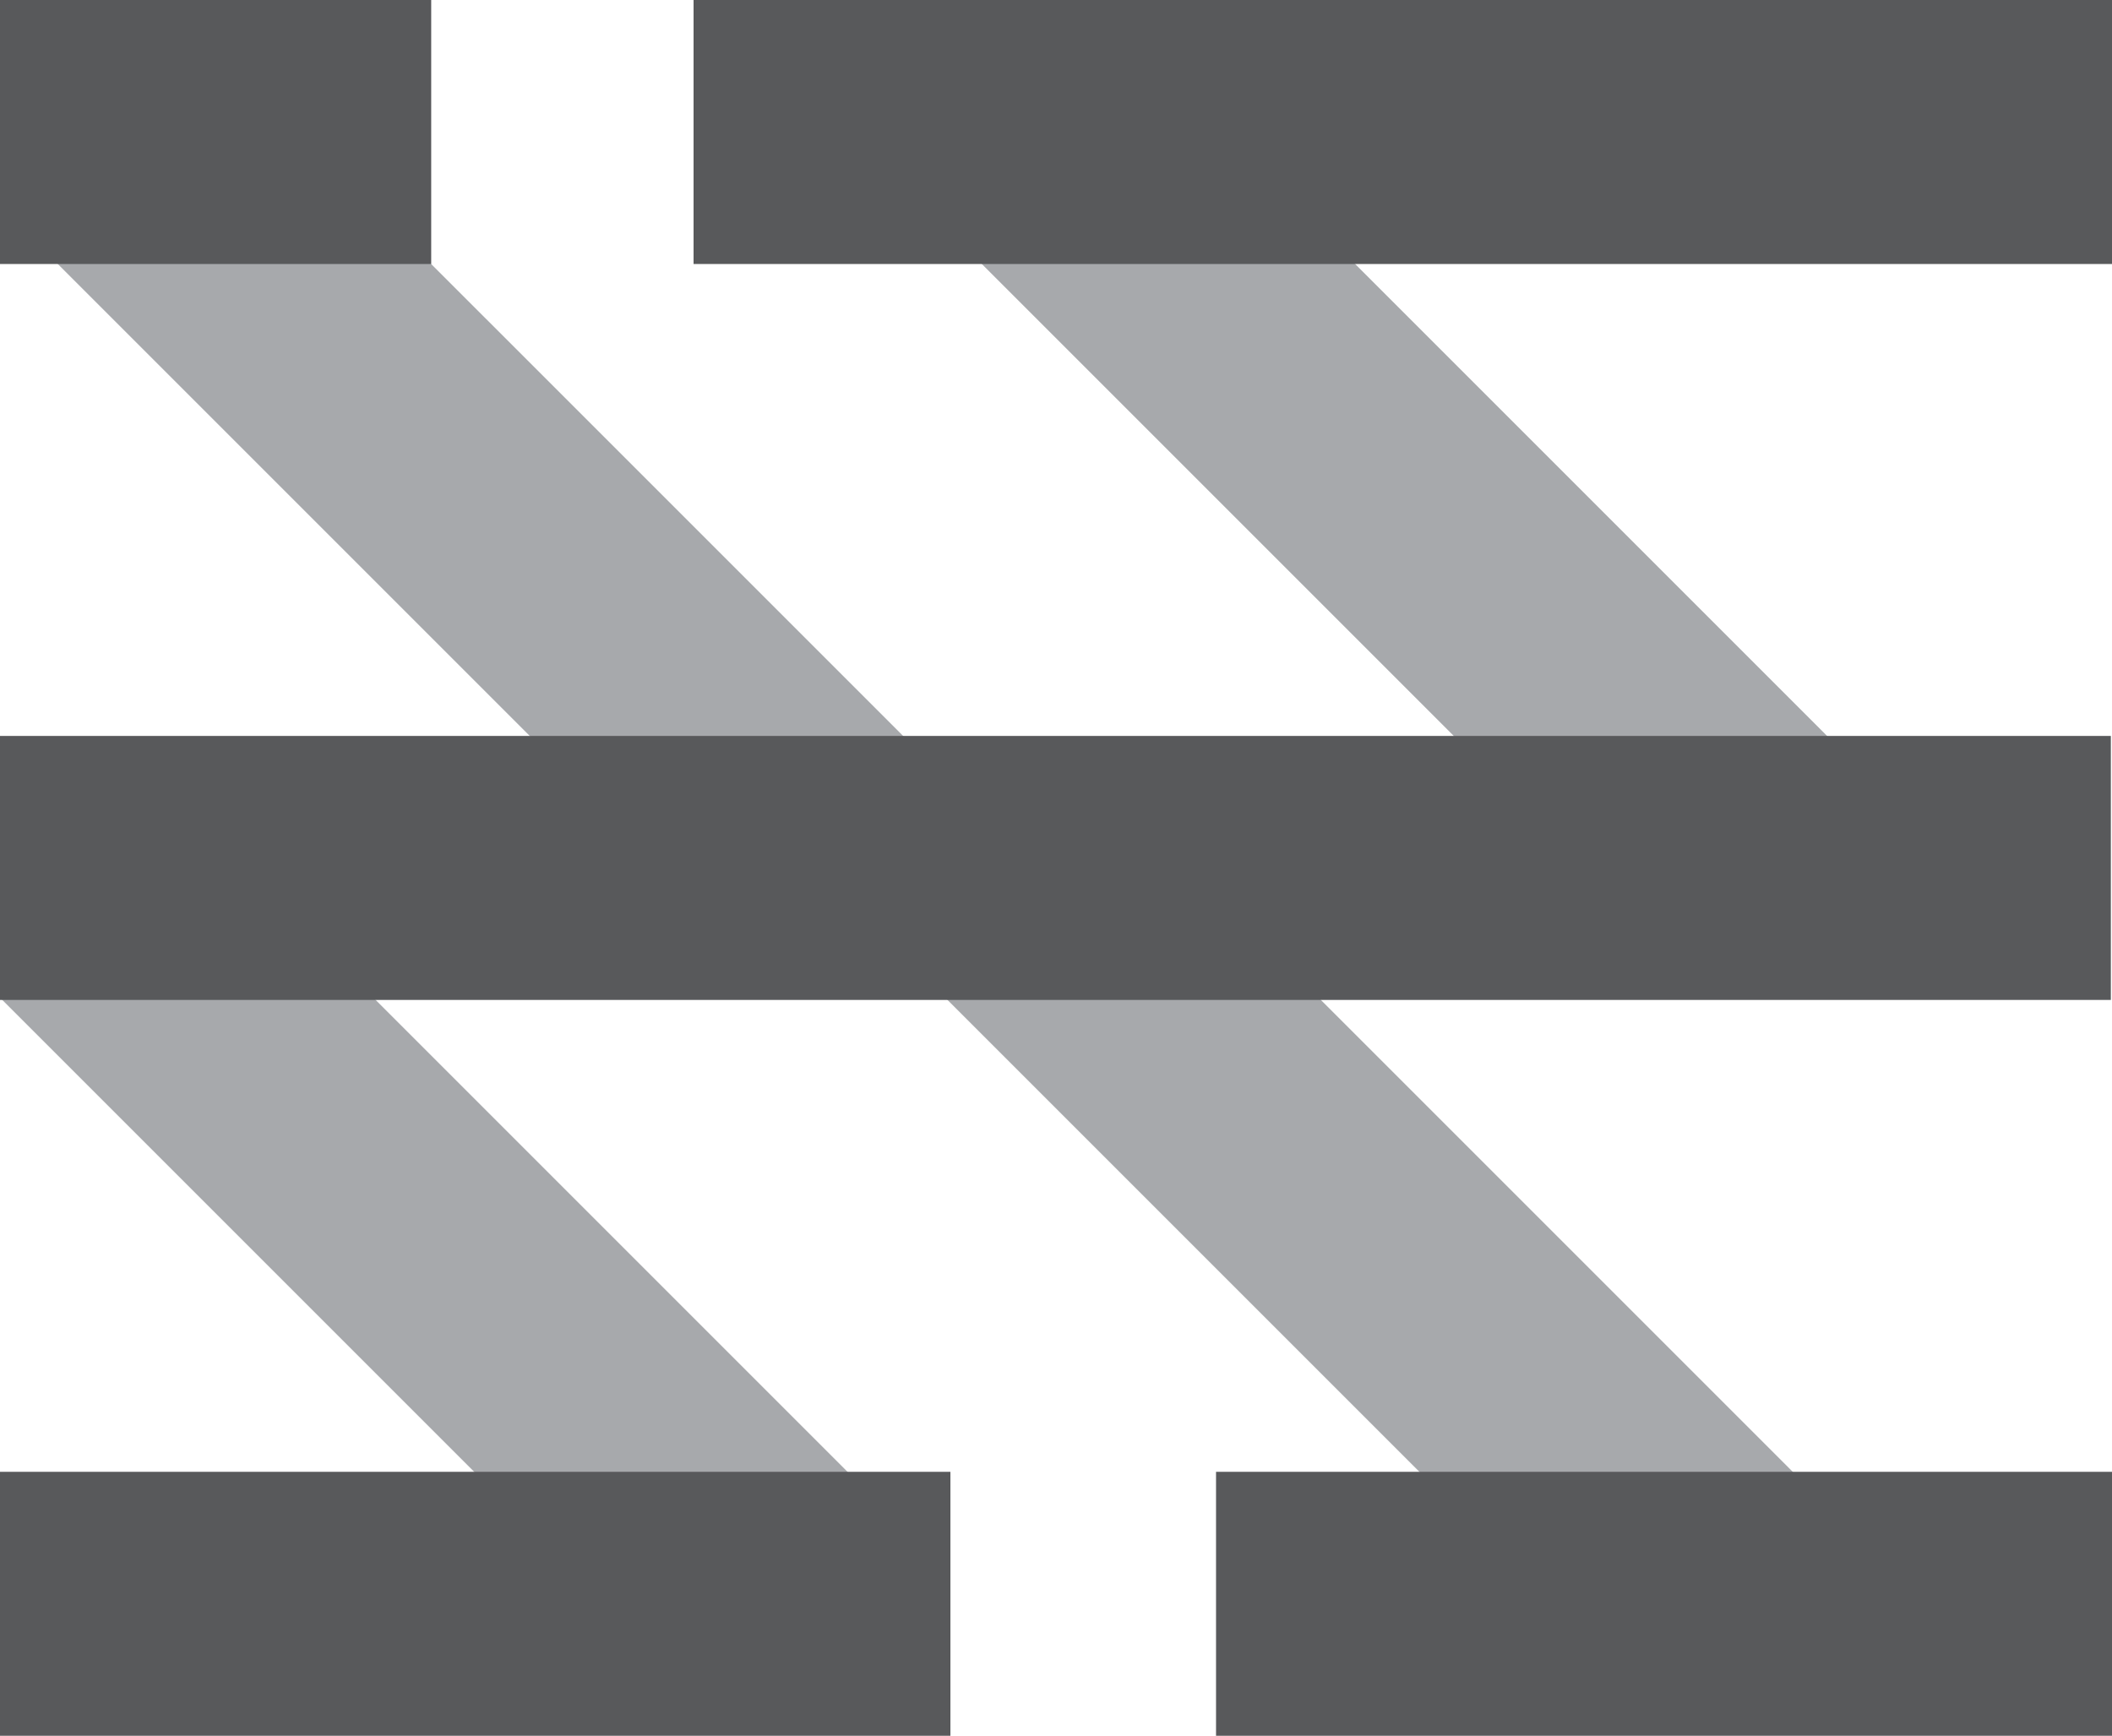 <?xml version="1.0" encoding="utf-8"?>
<!-- Generator: Adobe Illustrator 17.0.0, SVG Export Plug-In . SVG Version: 6.00 Build 0)  -->
<!DOCTYPE svg PUBLIC "-//W3C//DTD SVG 1.1//EN" "http://www.w3.org/Graphics/SVG/1.1/DTD/svg11.dtd">
<svg version="1.1" id="Layer_1" xmlns="http://www.w3.org/2000/svg" xmlns:xlink="http://www.w3.org/1999/xlink" x="0px" y="0px"
	 width="54.886px" height="45.111px" viewBox="0 0 54.886 45.111" enable-background="new 0 0 54.886 45.111" xml:space="preserve">
<polygon fill="#A7A9AC" points="40.862,22.208 18.654,0 28.352,-0.004 50.44,22.084 "/>
<polygon fill="#A7A9AC" points="15.589,20.948 0.586,5.945 5.437,1.093 25.087,20.743 "/>
<polygon fill="#A7A9AC" points="16.642,42.57 0,25.928 5.536,21.761 23.129,39.354 "/>
<polygon fill="#A7A9AC" points="39.387,40.751 23.15,24.514 32.916,24.577 47.864,39.525 "/>
<rect x="0" y="0" fill="#58595B" width="11.206" height="6.861"/>
<rect x="0" y="19.126" fill="#58595B" width="54.856" height="6.861"/>
<rect x="0" y="38.25" fill="#58595B" width="24.699" height="6.861"/>
<rect x="31.602" y="38.25" fill="#58595B" width="23.284" height="6.861"/>
<rect x="18.024" y="0" fill="#58595B" width="36.862" height="6.861"/>
<g>
</g>
<g>
</g>
<g>
</g>
<g>
</g>
<g>
</g>
<g>
</g>
</svg>
